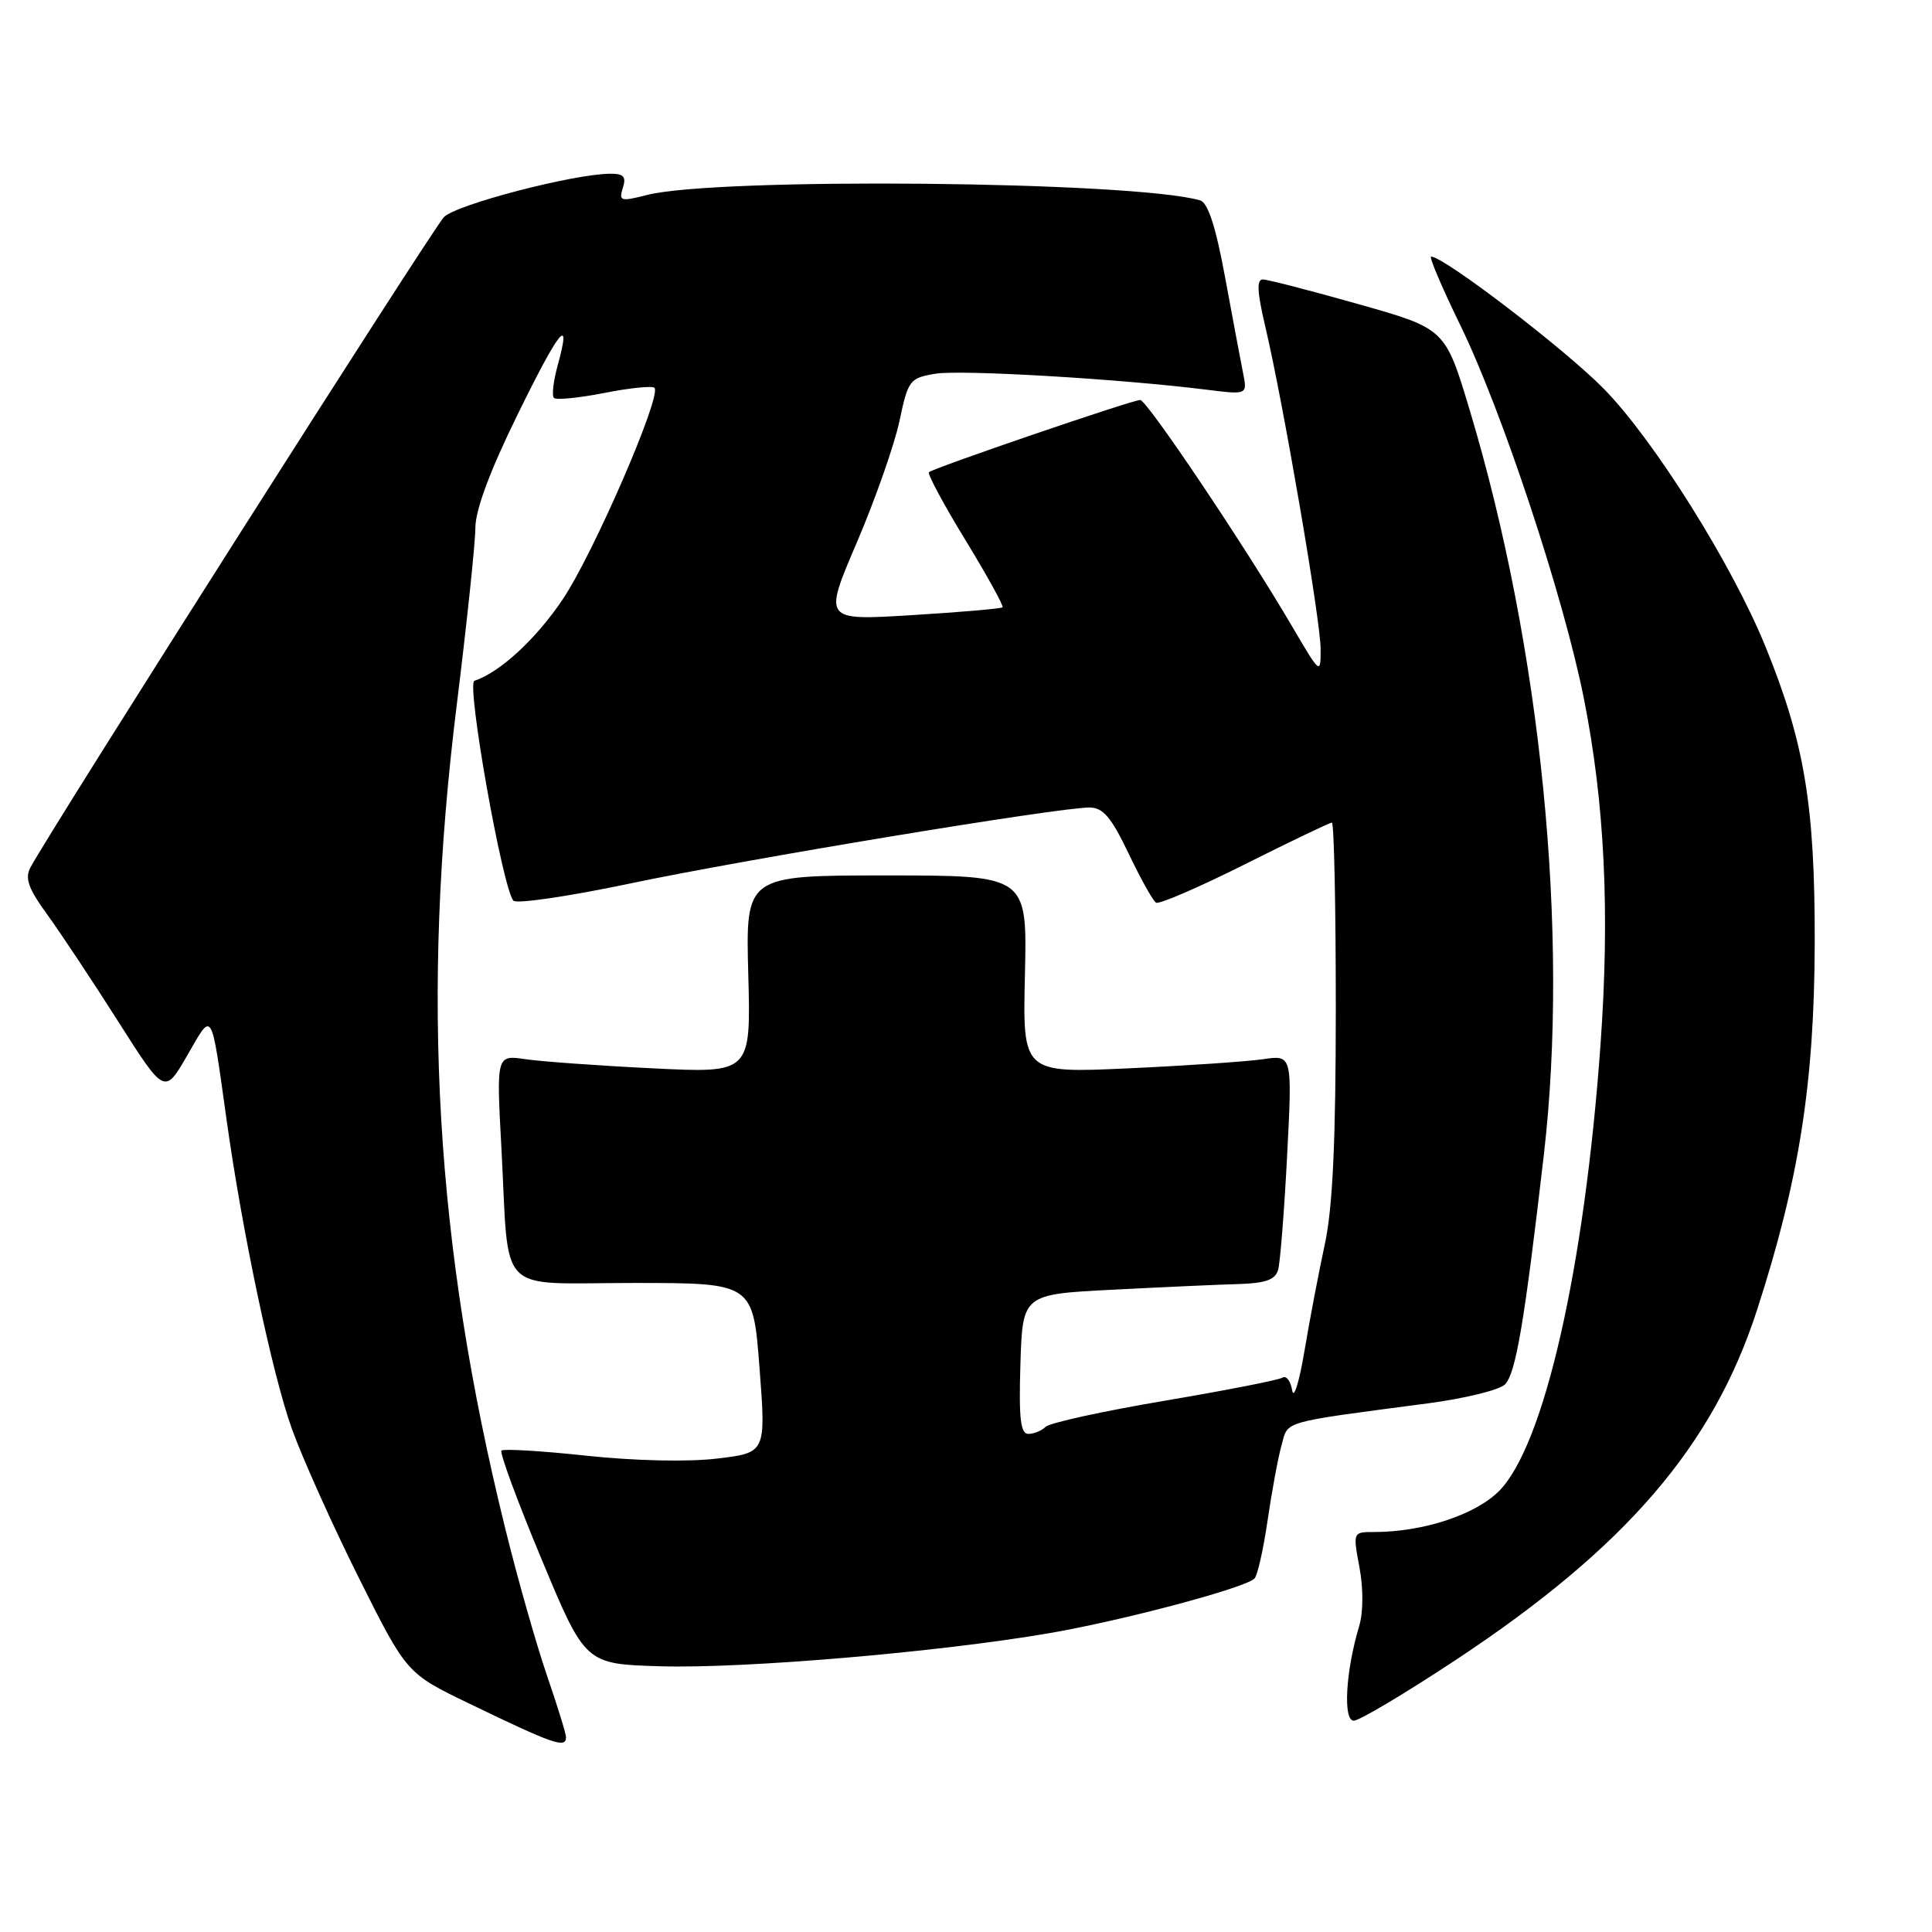<?xml version="1.0" encoding="UTF-8" standalone="no"?>
<!DOCTYPE svg PUBLIC "-//W3C//DTD SVG 1.1//EN" "http://www.w3.org/Graphics/SVG/1.1/DTD/svg11.dtd" >
<svg xmlns="http://www.w3.org/2000/svg" xmlns:xlink="http://www.w3.org/1999/xlink" version="1.1" viewBox="0 0 256 256">
 <g >
 <path fill="currentColor"
d=" M 75.00 230.18 C 75.00 229.72 73.85 226.01 72.45 221.93 C 71.05 217.84 68.56 209.10 66.94 202.50 C 57.69 165.04 55.74 131.97 60.51 93.50 C 61.87 82.50 62.99 71.88 62.99 69.90 C 63.00 67.57 64.95 62.32 68.54 55.02 C 74.15 43.57 75.79 41.55 73.90 48.40 C 73.32 50.48 73.10 52.43 73.40 52.73 C 73.69 53.03 76.70 52.73 80.07 52.07 C 83.44 51.40 86.43 51.10 86.72 51.39 C 87.73 52.39 78.62 73.39 74.56 79.42 C 71.02 84.69 66.26 89.08 62.86 90.21 C 61.77 90.58 66.59 117.72 68.03 119.34 C 68.44 119.80 75.41 118.77 83.53 117.06 C 98.55 113.89 140.19 107.00 144.35 107.00 C 146.16 107.00 147.23 108.26 149.54 113.08 C 151.13 116.42 152.77 119.36 153.18 119.61 C 153.58 119.86 158.87 117.57 164.94 114.53 C 171.00 111.49 176.20 109.00 176.48 109.00 C 176.77 109.00 177.00 120.05 177.00 133.55 C 177.00 151.20 176.59 159.99 175.56 164.80 C 174.76 168.49 173.54 174.88 172.85 179.00 C 172.16 183.12 171.43 185.48 171.22 184.24 C 171.02 182.99 170.44 182.23 169.92 182.55 C 169.40 182.87 162.35 184.25 154.24 185.62 C 146.13 186.99 139.07 188.54 138.55 189.06 C 138.03 189.58 137.00 190.00 136.26 190.00 C 135.22 190.00 134.99 187.95 135.21 180.75 C 135.50 171.50 135.50 171.50 147.50 170.89 C 154.10 170.55 161.61 170.21 164.18 170.14 C 167.71 170.03 168.99 169.57 169.36 168.25 C 169.63 167.29 170.17 160.49 170.55 153.14 C 171.24 139.78 171.24 139.78 167.37 140.35 C 165.24 140.66 157.20 141.21 149.50 141.56 C 135.50 142.20 135.50 142.20 135.81 129.10 C 136.11 116.00 136.11 116.00 117.46 116.00 C 98.80 116.00 98.80 116.00 99.15 129.10 C 99.50 142.20 99.50 142.20 86.50 141.56 C 79.35 141.21 71.76 140.66 69.63 140.35 C 65.77 139.78 65.77 139.78 66.44 152.14 C 67.51 172.03 65.52 170.00 83.97 170.00 C 99.78 170.00 99.78 170.00 100.64 181.25 C 101.50 192.50 101.50 192.50 95.00 193.27 C 91.16 193.73 84.09 193.57 77.72 192.89 C 71.79 192.25 66.72 191.95 66.45 192.21 C 66.18 192.48 68.57 198.96 71.76 206.60 C 77.55 220.50 77.55 220.50 87.53 220.79 C 98.60 221.12 124.39 218.92 139.00 216.41 C 148.77 214.73 164.94 210.43 166.22 209.17 C 166.62 208.78 167.40 205.32 167.96 201.48 C 168.52 197.64 169.35 193.15 169.81 191.50 C 170.72 188.21 169.51 188.55 189.29 185.94 C 194.12 185.30 198.67 184.18 199.41 183.45 C 200.85 182.00 201.98 175.35 204.57 153.00 C 207.97 123.60 204.21 85.87 194.75 54.36 C 191.50 43.55 191.50 43.55 180.00 40.30 C 173.68 38.51 167.98 37.04 167.34 37.03 C 166.49 37.01 166.58 38.69 167.65 43.25 C 170.01 53.21 174.98 82.17 174.99 85.98 C 175.00 89.43 174.96 89.40 171.20 82.98 C 164.97 72.36 151.98 53.00 151.08 53.00 C 150.02 53.00 123.65 62.02 123.09 62.57 C 122.87 62.80 125.04 66.85 127.93 71.57 C 130.81 76.29 133.02 80.30 132.84 80.47 C 132.65 80.65 127.24 81.12 120.80 81.51 C 109.10 82.23 109.10 82.23 113.54 71.87 C 115.98 66.16 118.51 58.94 119.18 55.81 C 120.33 50.36 120.53 50.09 123.94 49.52 C 127.33 48.96 148.42 50.20 159.90 51.64 C 165.29 52.31 165.29 52.31 164.71 49.41 C 164.39 47.81 163.32 42.11 162.33 36.74 C 161.09 30.01 160.06 26.85 159.02 26.55 C 150.25 24.00 94.97 23.47 85.71 25.84 C 82.23 26.73 81.98 26.65 82.53 24.90 C 83.01 23.40 82.64 23.00 80.82 23.02 C 75.91 23.07 60.46 27.10 58.83 28.76 C 57.36 30.25 6.79 109.79 4.04 114.93 C 3.27 116.37 3.75 117.73 6.23 121.14 C 7.97 123.54 12.20 129.90 15.61 135.27 C 21.81 145.04 21.81 145.04 24.80 139.87 C 28.23 133.92 27.92 133.42 30.04 148.50 C 32.12 163.36 36.09 182.13 38.68 189.34 C 40.10 193.28 44.10 202.18 47.57 209.12 C 53.88 221.73 53.88 221.73 62.19 225.74 C 73.39 231.15 75.00 231.71 75.00 230.18 Z  M 192.96 219.91 C 215.43 205.04 226.98 191.61 232.81 173.60 C 238.39 156.39 240.41 143.54 240.46 125.00 C 240.50 106.76 239.12 98.42 233.94 85.69 C 229.51 74.79 219.14 58.26 212.50 51.50 C 207.36 46.27 191.33 34.00 189.63 34.00 C 189.32 34.00 191.08 38.13 193.54 43.18 C 199.06 54.52 207.20 79.14 209.86 92.50 C 212.64 106.44 213.33 120.95 212.07 138.50 C 209.95 168.07 204.59 191.61 198.62 197.58 C 195.47 200.73 188.54 203.00 182.08 203.00 C 179.26 203.00 179.26 203.00 180.14 207.71 C 180.66 210.49 180.64 213.66 180.10 215.46 C 178.31 221.40 177.93 228.00 179.38 228.00 C 180.12 228.00 186.23 224.36 192.96 219.91 Z "/>
</g>
</svg>